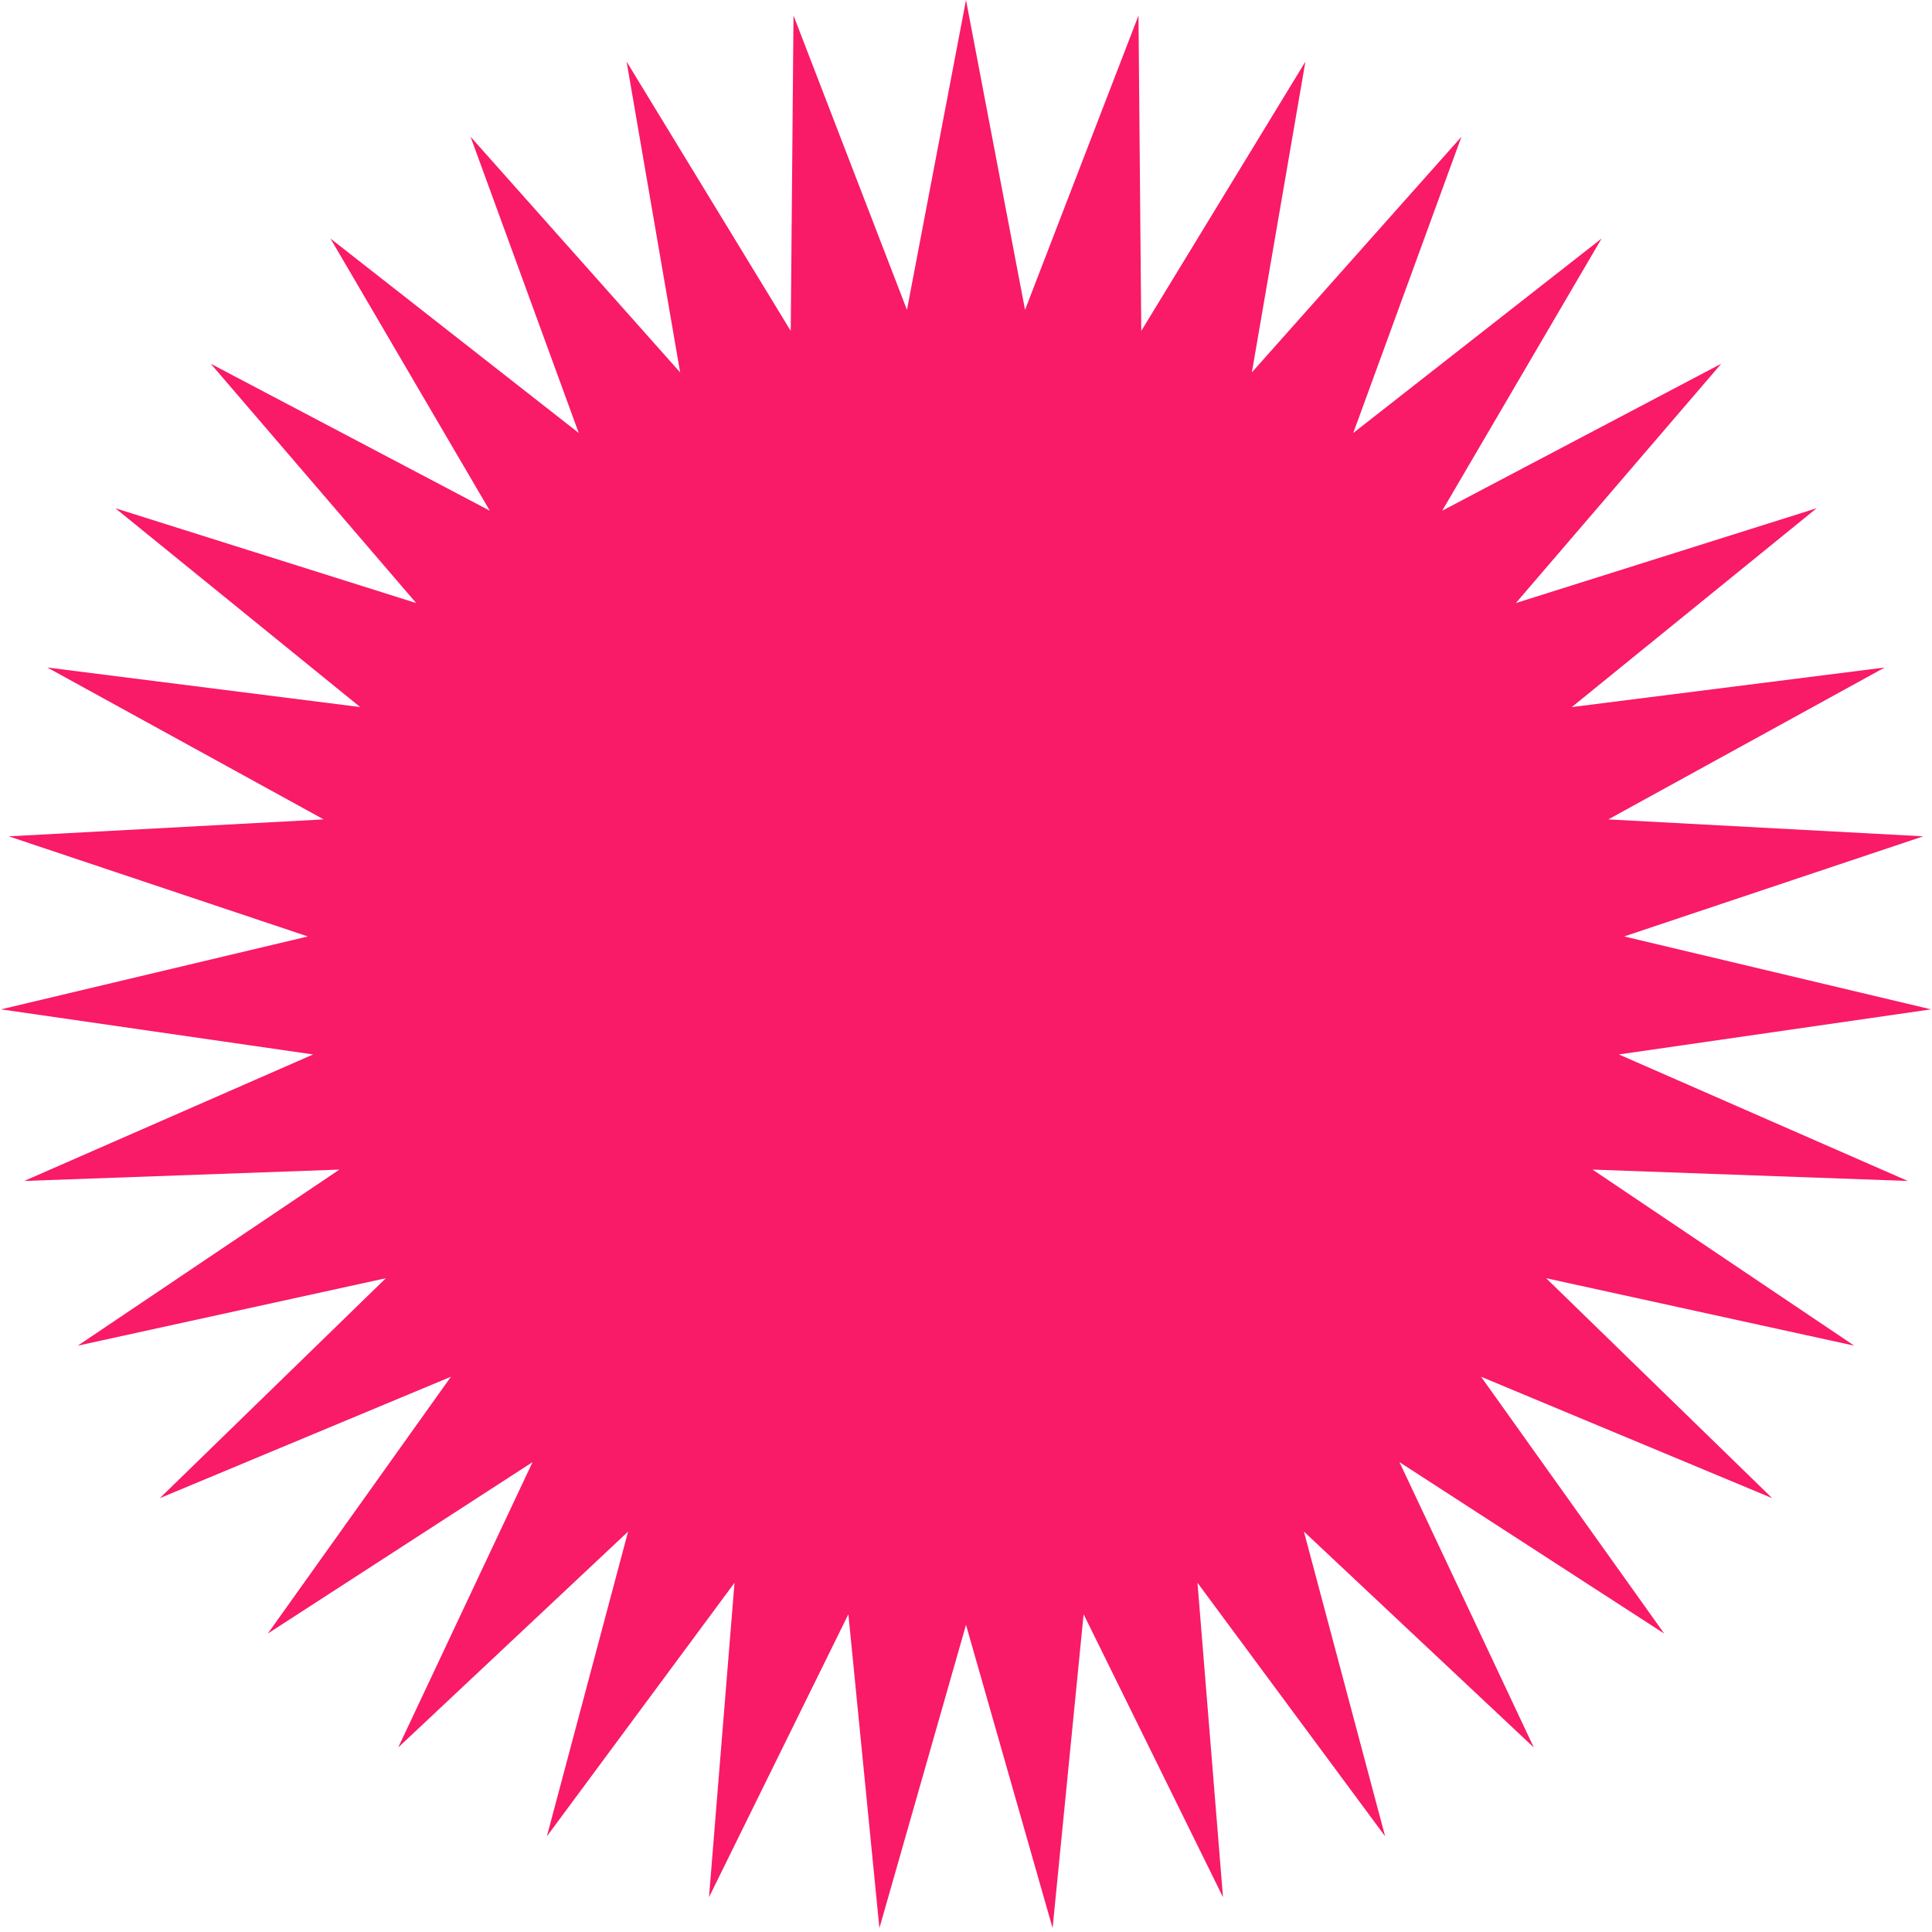 <svg width="50" height="50" viewBox="0 0 50 50" fill="none" xmlns="http://www.w3.org/2000/svg">
<path d="M25 0L26.528 8.019L29.464 0.402L29.536 8.564L33.784 1.594L32.398 9.638L37.822 3.539L35.022 11.206L41.449 6.173L37.324 13.217L44.546 9.413L39.23 15.607L47.015 13.153L40.678 18.299L48.776 17.275L41.623 21.206L49.774 21.644L42.033 24.235L49.975 26.122L41.896 27.289L49.373 30.563L41.215 30.269L47.988 34.826L40.014 33.08L45.864 38.772L38.33 35.63L43.07 42.277L36.218 37.84L39.695 45.225L33.745 39.637L35.847 47.524L30.991 40.963L31.651 49.099L28.044 41.776L27.241 49.899L25 42.05L22.759 49.899L21.956 41.776L18.349 49.099L19.009 40.963L14.153 47.524L16.255 39.637L10.305 45.225L13.782 37.84L6.93 42.277L11.67 35.63L4.136 38.772L9.986 33.08L2.012 34.826L8.784 30.269L0.627 30.563L8.104 27.289L0.025 26.122L7.967 24.235L0.226 21.644L8.377 21.206L1.224 17.275L9.322 18.299L2.985 13.153L10.771 15.607L5.454 9.413L12.676 13.217L8.552 6.173L14.978 11.206L12.178 3.539L17.602 9.638L16.216 1.594L20.464 8.564L20.536 0.402L23.472 8.019L25 0Z" fill="#F91A68"/>
</svg>
